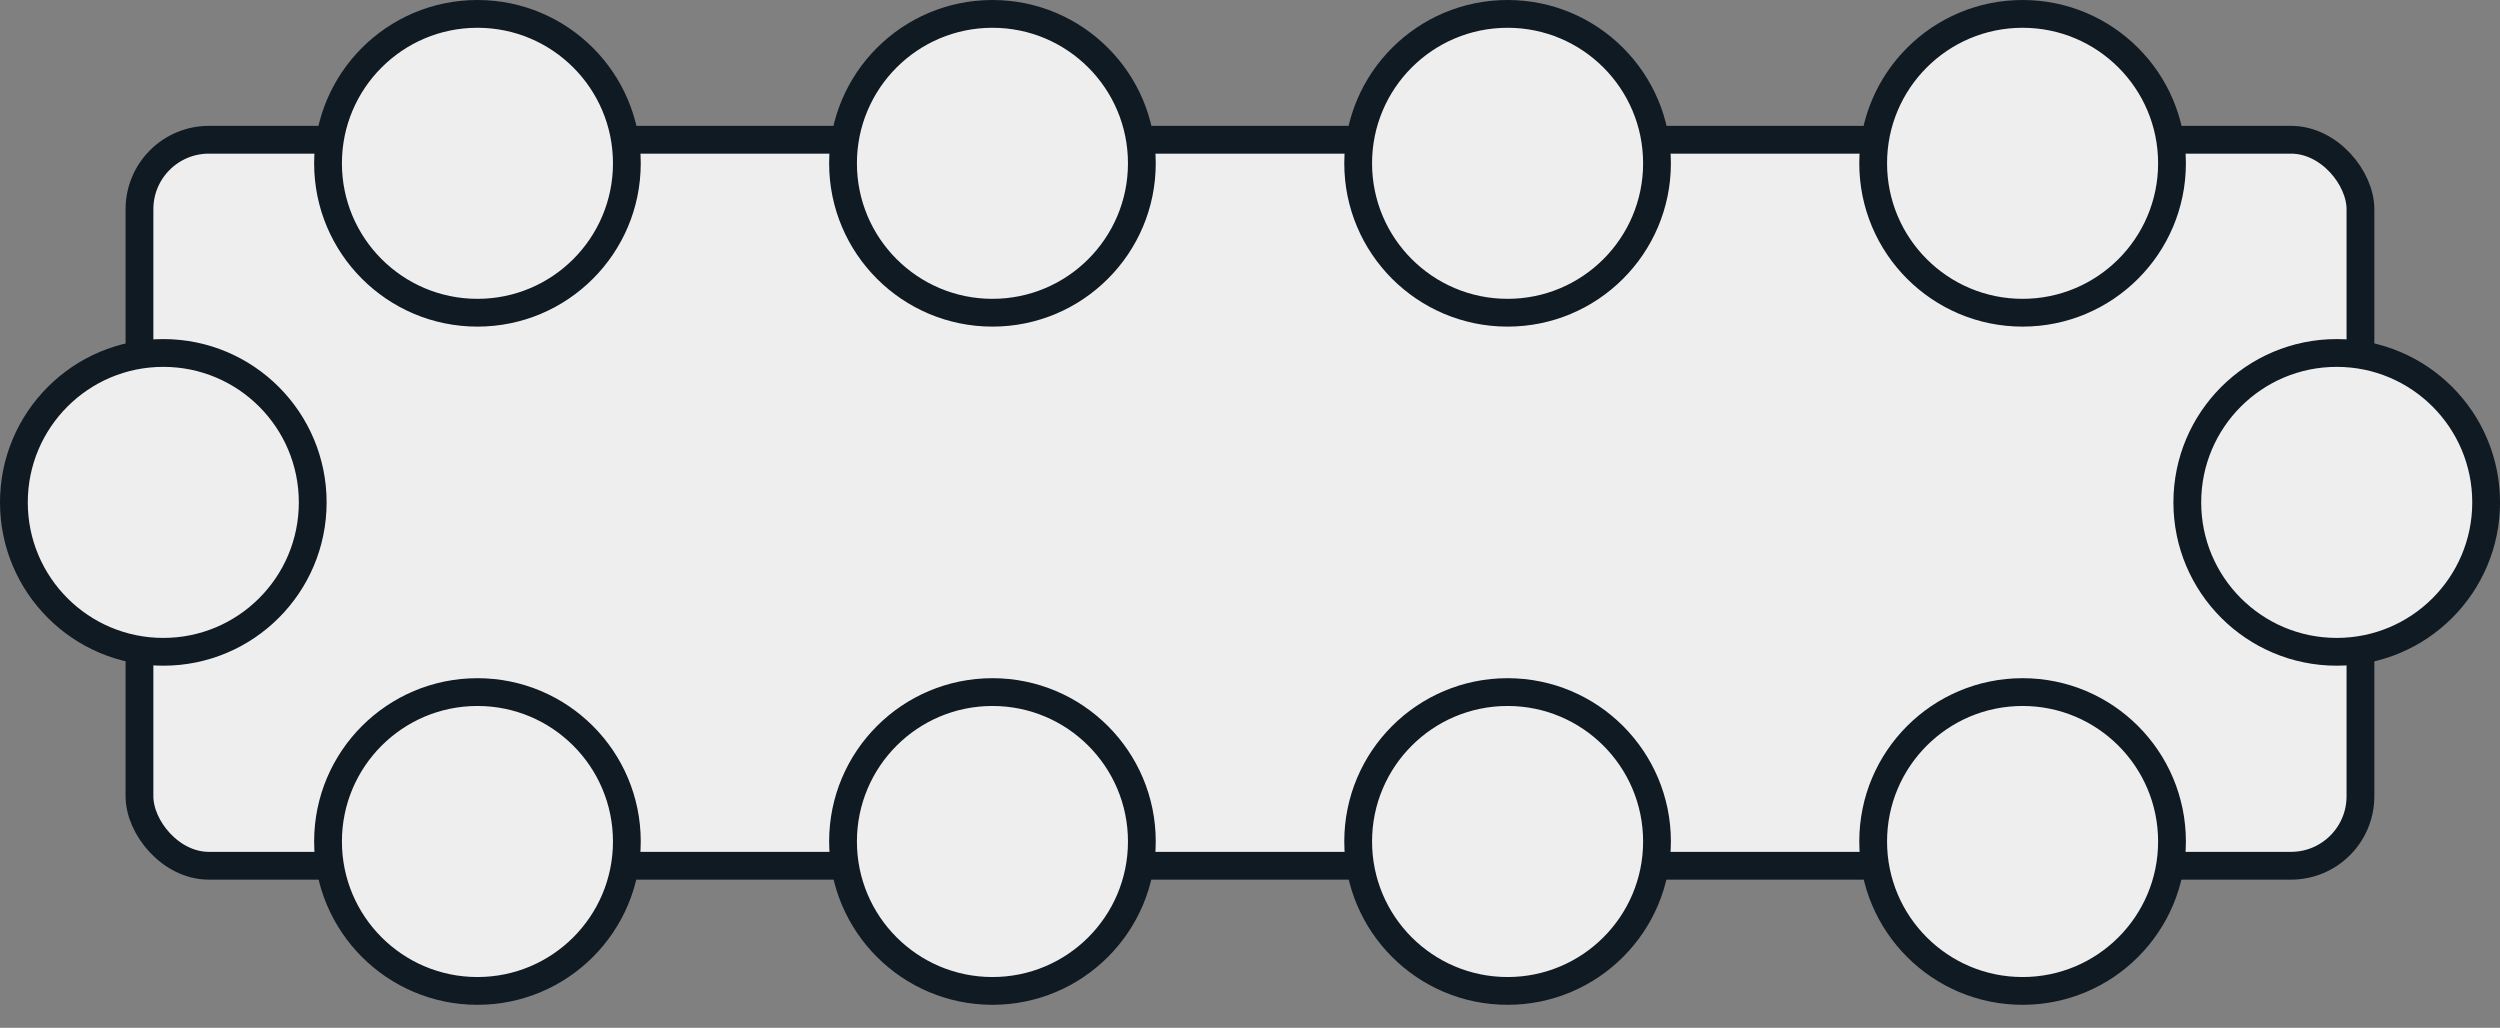 <svg width="90" height="37" viewBox="0 0 90 37" fill="none" xmlns="http://www.w3.org/2000/svg">
<rect x="0" y="0" width="90" height="37" fill="#808080" stroke="none"/>
<rect x="5.021" y="5.031" width="79.955" height="26.136" rx="2.5" fill="#EEEEEE" stroke="#101A22"/>
<circle cx="17.188" cy="5.879" r="5.379" fill="#EEEEEE" stroke="#101A22"/>
<circle cx="5.879" cy="18.086" r="5.379" fill="#EEEEEE" stroke="#101A22"/>
<circle cx="35.728" cy="5.879" r="5.379" fill="#EEEEEE" stroke="#101A22"/>
<circle cx="54.273" cy="5.879" r="5.379" fill="#EEEEEE" stroke="#101A22"/>
<circle cx="72.813" cy="5.879" r="5.379" fill="#EEEEEE" stroke="#101A22"/>
<circle cx="84.122" cy="18.086" r="5.379" fill="#EEEEEE" stroke="#101A22"/>
<circle cx="54.273" cy="30.294" r="5.379" fill="#EEEEEE" stroke="#101A22"/>
<circle cx="72.813" cy="30.294" r="5.379" fill="#EEEEEE" stroke="#101A22"/>
<circle cx="35.728" cy="30.294" r="5.379" fill="#EEEEEE" stroke="#101A22"/>
<circle cx="17.188" cy="30.294" r="5.379" fill="#EEEEEE" stroke="#101A22"/>
</svg>
